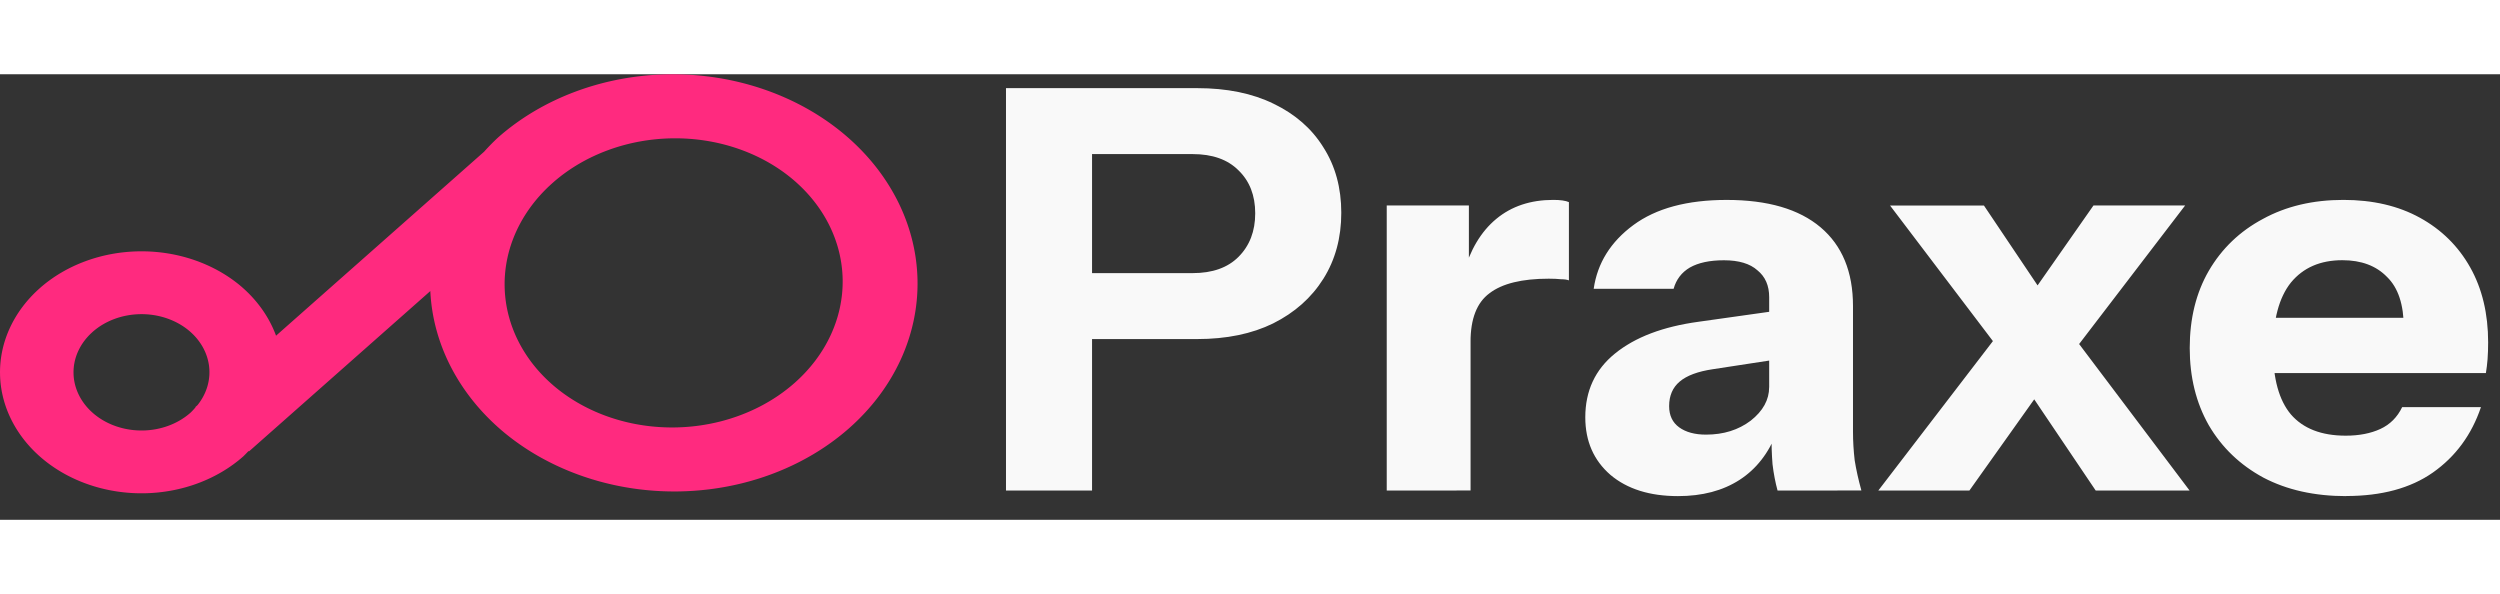 <?xml version="1.0" encoding="UTF-8" standalone="no"?>

<svg
   height="24"
   viewBox="0 0 101 18"
   version="1.1"
   id="svg1"
   xmlns="http://www.w3.org/2000/svg">
  <rect x="0" y="0" width="101" height="18" fill="#333333" stroke="none"/>
  <g
     id="layer1"
     transform="translate(-63.795,-96.529)">
    <path
       id="path1-7-2"
       fill="#ff2a7f"
       style="fill-opacity:1;stroke-width:0.752;stroke-dasharray:none"
       d="m 65.403,105.172 a 5.718,4.889 0 0 0 0.136,6.913 5.718,4.889 0 0 0 8.084,-0.117 5.718,4.889 0 0 0 0.213,-0.218 l 0.018,0.016 7.326,-6.478 a 9.857,8.427 0.578 0 0 2.986,5.717 9.857,8.427 0.578 0 0 13.939,-0.181 9.857,8.427 0.578 0 0 -0.258,-11.916 9.857,8.427 0.578 0 0 -13.936,0.181 9.857,8.427 0.578 0 0 -0.559,0.57 l -8.405,7.432 a 5.718,4.889 0 0 0 -1.46,-2.034 5.718,4.889 0 0 0 -8.085,0.115 z m 2.135,1.765 a 2.748,2.35 0 0 1 3.886,-0.055 2.748,2.35 0 0 1 0.35,3.015 l -0.086,0.076 0.009,0.008 a 2.748,2.35 0 0 1 -0.208,0.223 2.748,2.35 0 0 1 -3.886,0.057 2.748,2.35 0 0 1 -0.065,-3.323 z m 18.535,-5.975 0.101,-0.09 a 5.842,6.832 88.329 0 1 9.604,-0.135 5.842,6.832 88.329 0 1 0.12,8.261 5.842,6.832 88.329 0 1 -9.661,0.176 5.842,6.832 88.329 0 1 -0.164,-8.212 z" />
    <path
       fill="#fafafa"
       style="font-weight:bold;font-size:22.578px;font-family:'Instrument Sans';-inkscape-font-specification:'Instrument Sans Bold';letter-spacing:-0.016px;fill-opacity:0.996;stroke:#fdfdfd;stroke-width:0;stroke-linejoin:round"
       d="M 104.437,113.346 V 97.09 h 7.722 q 1.806,0 3.093,0.632 1.31,0.632 2.009,1.761 0.722,1.129 0.722,2.642 0,1.513 -0.722,2.664 -0.722,1.151 -2.032,1.806 -1.287,0.632 -3.071,0.632 h -4.967 v -2.664 h 4.787 q 1.197,0 1.851,-0.655 0.677,-0.677 0.677,-1.761 0,-1.084 -0.677,-1.738 -0.655,-0.655 -1.851,-0.655 h -4.064 v 13.592 z m 15.382,0 v -11.515 h 3.319 v 2.709 h 0.068 v 8.805 z m 3.387,-6.006 -0.294,-2.732 q 0.406,-1.468 1.332,-2.235 0.926,-0.768 2.303,-0.768 0.429,0 0.632,0.09 v 3.161 q -0.113,-0.045 -0.316,-0.045 -0.203,-0.023 -0.497,-0.023 -1.626,0 -2.393,0.587 -0.768,0.564 -0.768,1.964 z m 12.402,6.006 q -0.135,-0.497 -0.203,-1.061 -0.045,-0.564 -0.045,-1.31 h -0.09 v -5.441 q 0,-0.7 -0.474,-1.084 -0.452,-0.406 -1.355,-0.406 -0.858,0 -1.377,0.294 -0.497,0.294 -0.655,0.858 h -3.229 q 0.226,-1.558 1.603,-2.574 1.377,-1.016 3.77,-1.016 2.484,0 3.793,1.106 1.31,1.106 1.31,3.183 v 5.08 q 0,0.564 0.068,1.151 0.09,0.564 0.271,1.219 z m -4.019,0.226 q -1.716,0 -2.732,-0.858 -1.016,-0.881 -1.016,-2.326 0,-1.603 1.197,-2.574 1.219,-0.993 3.387,-1.287 l 3.364,-0.474 v 1.964 l -2.8,0.429 q -0.903,0.135 -1.332,0.497 -0.429,0.361 -0.429,0.993 0,0.564 0.406,0.858 0.406,0.294 1.084,0.294 1.061,0 1.806,-0.564 0.745,-0.587 0.745,-1.355 l 0.316,1.806 q -0.497,1.287 -1.513,1.942 -1.016,0.655 -2.484,0.655 z m 16.872,-0.226 -3.409,-5.057 -4.899,-6.457 h 3.793 l 3.048,4.538 5.261,6.977 z m -3.138,-7.157 3.048,-4.358 h 3.703 l -5.148,6.728 z m 1.31,2.551 -3.274,4.606 h -3.68 l 5.351,-6.977 z m 11.95,4.832 q -1.919,0 -3.342,-0.745 -1.422,-0.768 -2.213,-2.122 -0.768,-1.355 -0.768,-3.116 0,-1.784 0.768,-3.116 0.79,-1.355 2.19,-2.1 1.4,-0.768 3.251,-0.768 1.784,0 3.093,0.722 1.31,0.722 2.032,2.009 0.722,1.287 0.722,3.025 0,0.361 -0.023,0.677 -0.023,0.294 -0.068,0.564 H 154.248 v -2.235 h 7.247 l -0.587,0.406 q 0,-1.4 -0.677,-2.055 -0.655,-0.677 -1.806,-0.677 -1.332,0 -2.077,0.903 -0.722,0.903 -0.722,2.709 0,1.761 0.722,2.619 0.745,0.858 2.213,0.858 0.813,0 1.4,-0.271 0.587,-0.271 0.881,-0.881 h 3.183 q -0.564,1.671 -1.942,2.642 -1.355,0.948 -3.5,0.948 z"
       id="text1"
       aria-label="Praxe" />
  </g>
</svg>
